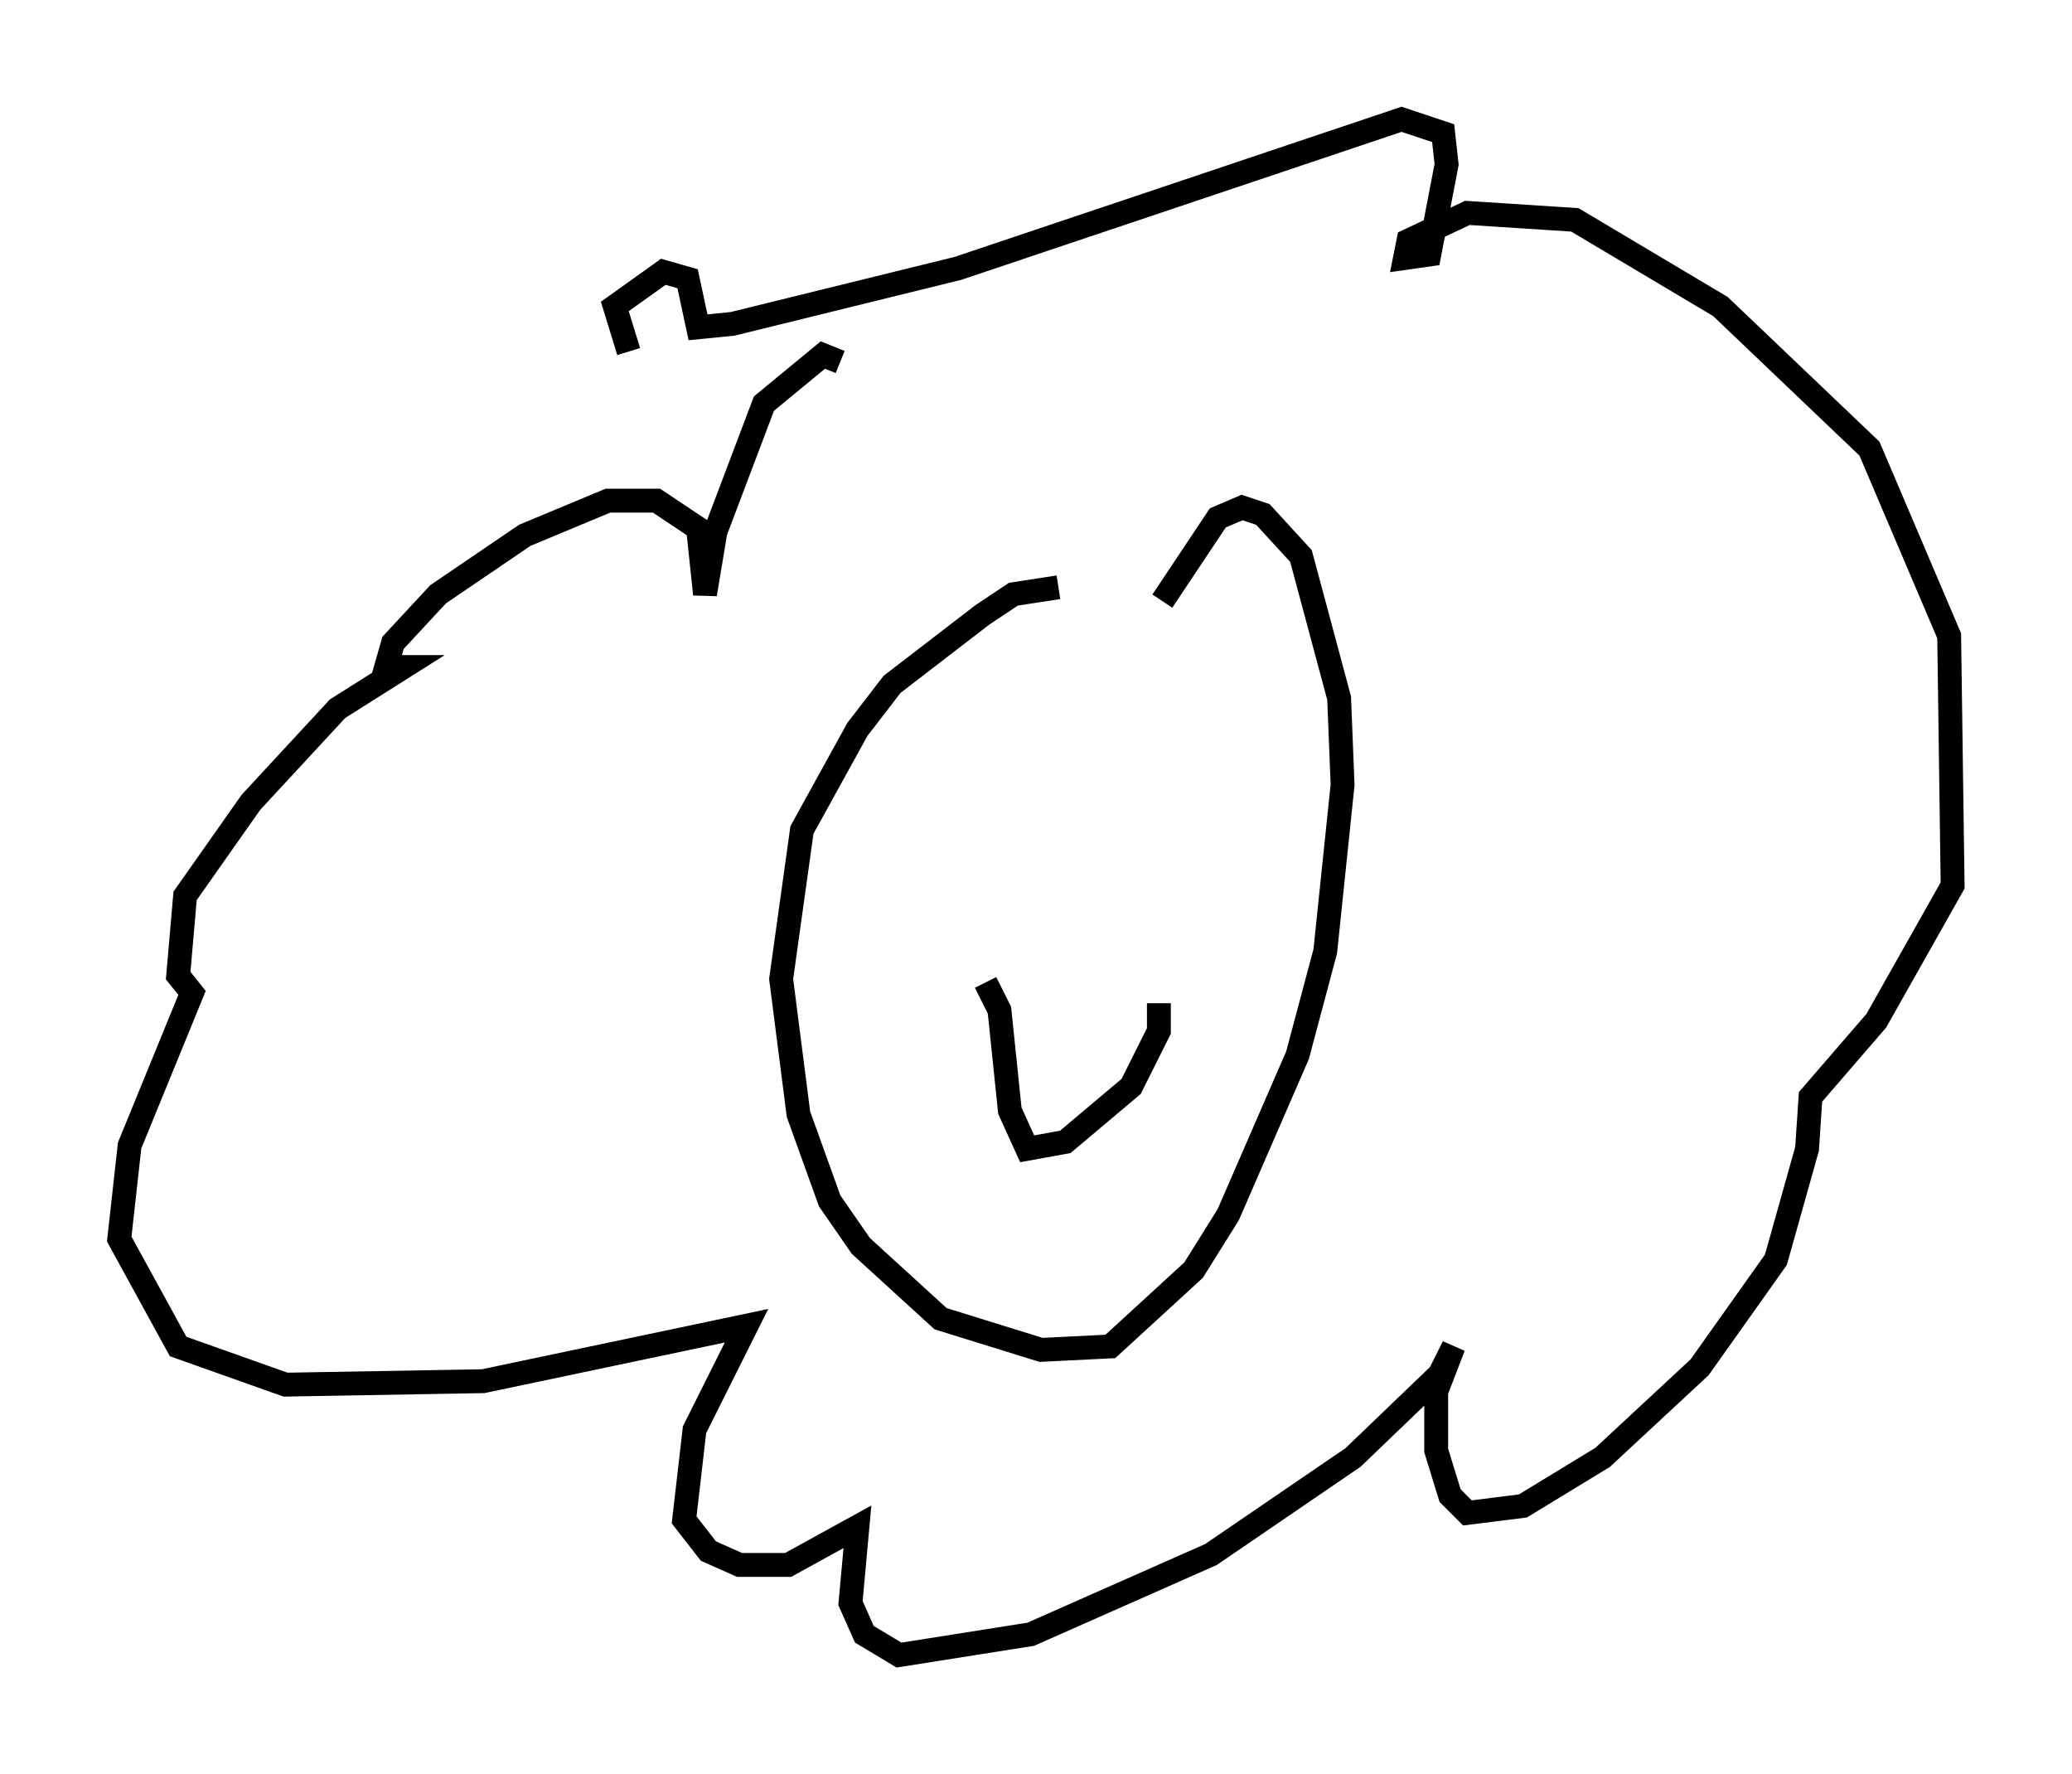 <?xml version="1.0" encoding="utf-8" ?>
<svg baseProfile="full" height="74.346" version="1.1" width="86.838" xmlns="http://www.w3.org/2000/svg" xmlns:ev="http://www.w3.org/2001/xml-events" xmlns:xlink="http://www.w3.org/1999/xlink"><defs /><rect fill="white" height="74.346" width="86.838" x="0" y="0" /><path d="M36.229, 17.056 m-1.017, -1.888 l-0.726, -0.291 -2.469, 2.034 l-2.034, 5.374 -0.436, 2.615 l-0.291, -2.76 -1.743, -1.162 l-2.034, 0.0 -3.486, 1.453 l-3.631, 2.469 -1.888, 2.034 l-0.291, 1.017 0.726, 0.0 l-2.76, 1.743 -3.631, 3.922 l-2.76, 3.922 -0.291, 3.341 l0.581, 0.726 -2.615, 6.391 l-0.436, 3.922 2.469, 4.503 l4.503, 1.598 8.279, -0.145 l11.039, -2.324 -2.179, 4.358 l-0.436, 3.777 1.017, 1.307 l1.307, 0.581 2.034, 0.0 l2.905, -1.598 -0.291, 3.196 l0.581, 1.307 1.453, 0.872 l5.52, -0.872 7.553, -3.341 l5.955, -4.067 3.631, -3.486 l0.581, -1.162 -0.726, 1.888 l0.0, 2.469 0.581, 1.888 l0.726, 0.726 2.324, -0.291 l3.341, -2.034 4.067, -3.777 l3.196, -4.503 1.307, -4.648 l0.145, -2.179 2.76, -3.196 l3.196, -5.665 -0.145, -10.458 l-3.341, -7.844 -6.246, -5.955 l-6.101, -3.631 -4.503, -0.291 l-2.469, 1.162 -0.145, 0.726 l1.017, -0.145 0.726, -3.777 l-0.145, -1.307 -1.743, -0.581 l-18.592, 6.246 -9.441, 2.324 l-1.453, 0.145 -0.436, -2.034 l-1.017, -0.291 -2.034, 1.453 l0.581, 1.888 m18.011, 9.877 l-1.888, 0.291 -1.307, 0.872 l-3.777, 2.905 -1.453, 1.888 l-2.324, 4.212 -0.872, 6.246 l0.726, 5.665 1.307, 3.631 l1.307, 1.888 3.341, 3.05 l4.212, 1.307 2.905, -0.145 l3.486, -3.196 1.453, -2.324 l2.905, -6.682 1.162, -4.358 l0.726, -6.972 -0.145, -3.631 l-1.598, -5.955 -1.598, -1.743 l-0.872, -0.291 -1.017, 0.436 l-2.324, 3.486 m-7.408, 15.978 l0.581, 1.162 0.436, 4.212 l0.726, 1.598 1.598, -0.291 l2.76, -2.324 1.162, -2.324 l0.0, -1.162 " fill="none" stroke="black" stroke-width="1" /></svg>